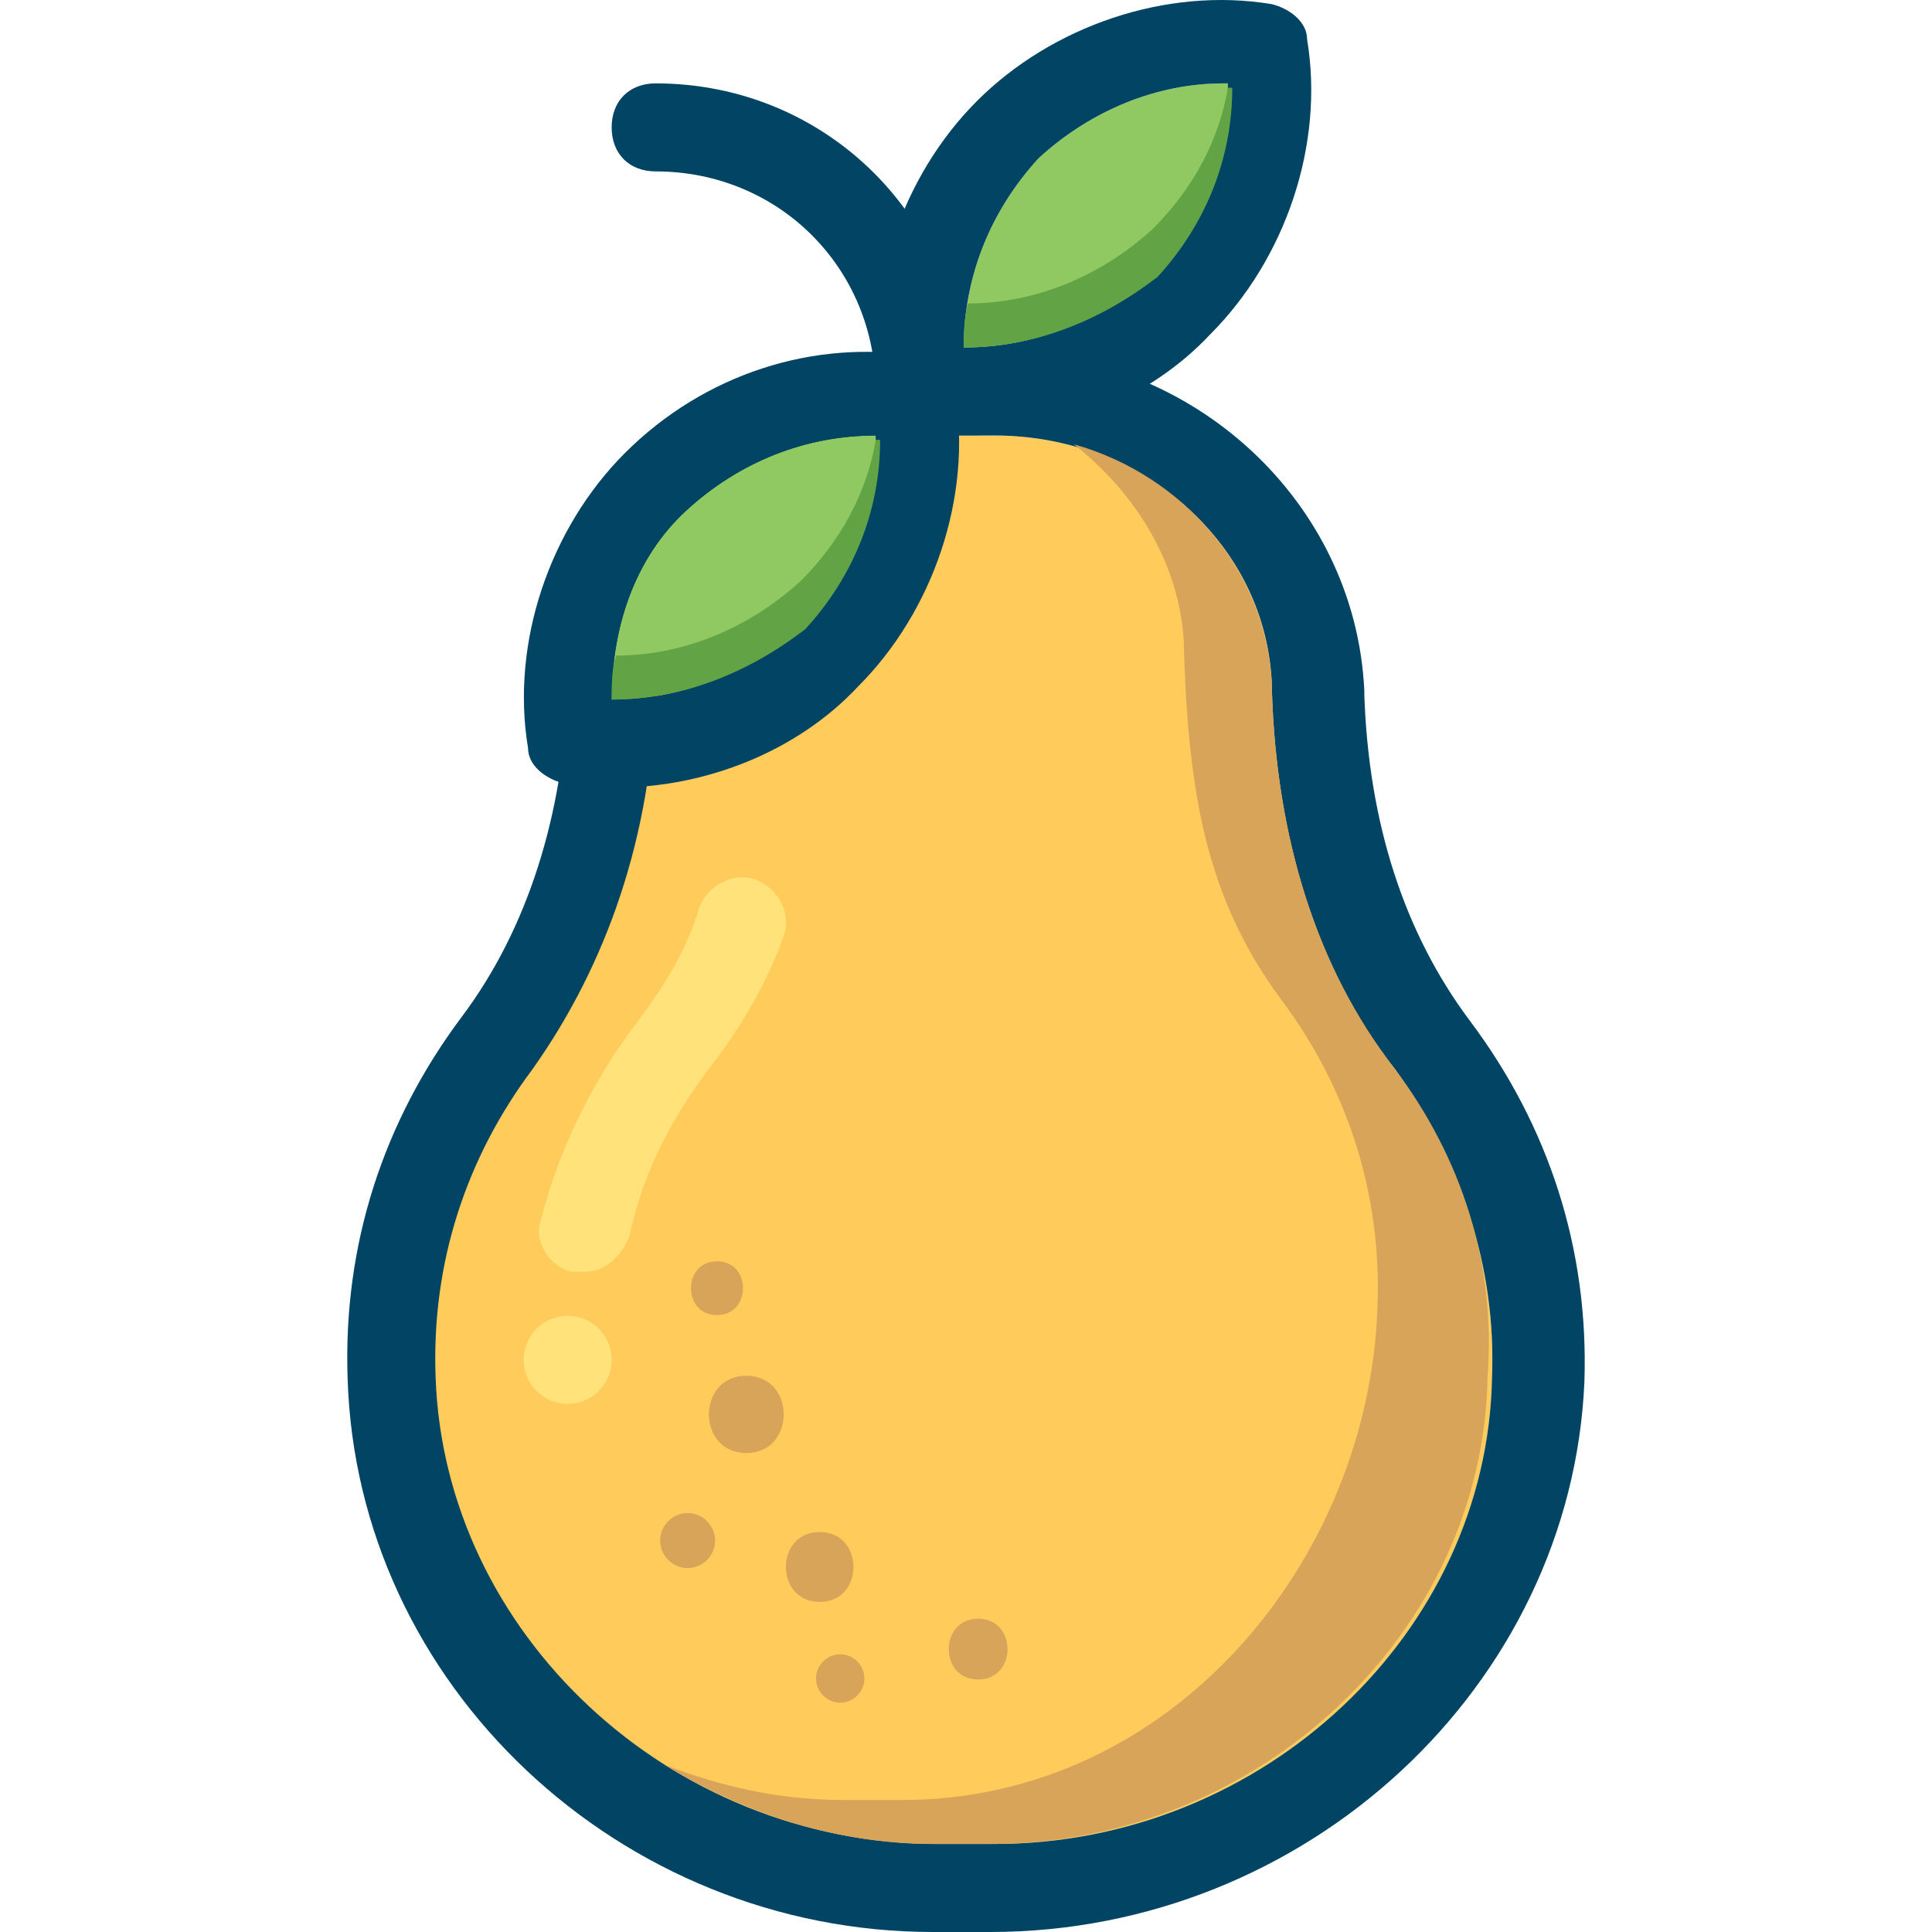 <?xml version="1.0" encoding="UTF-8" standalone="no"?>
<!-- Generator: Adobe Illustrator 16.0.0, SVG Export Plug-In . SVG Version: 6.00 Build 0)  -->

<!-- source: https://publicdomainvectors.org/en/free-clipart/Outlined-pear/69405.html, public domain -->

<svg
   xmlns:dc="http://purl.org/dc/elements/1.1/"
   xmlns:cc="http://creativecommons.org/ns#"
   xmlns:rdf="http://www.w3.org/1999/02/22-rdf-syntax-ns#"
   xmlns:svg="http://www.w3.org/2000/svg"
   xmlns="http://www.w3.org/2000/svg"
   xmlns:sodipodi="http://sodipodi.sourceforge.net/DTD/sodipodi-0.dtd"
   xmlns:inkscape="http://www.inkscape.org/namespaces/inkscape"
   version="1.1"
   id="pear"
   x="0px"
   y="0px"
   width="250"
   height="250"
   viewBox="0 0 250 250"
   enable-background="new 0 0 172 266"
   xml:space="preserve"
   sodipodi:docname="favicon.svg"
   inkscape:version="0.92.5 (2060ec1f9f, 2020-04-08)"><defs
   id="defs43" /><sodipodi:namedview
   pagecolor="#ffffff"
   bordercolor="#666666"
   borderopacity="1"
   objecttolerance="10"
   gridtolerance="10"
   guidetolerance="10"
   inkscape:pageopacity="0"
   inkscape:pageshadow="2"
   inkscape:window-width="1920"
   inkscape:window-height="1080"
   id="namedview41"
   showgrid="false"
   inkscape:zoom="2.5094316"
   inkscape:cx="9.9909237"
   inkscape:cy="124.01359"
   inkscape:window-x="1920"
   inkscape:window-y="-37"
   inkscape:window-maximized="1"
   inkscape:current-layer="pear"
   fit-margin-top="0"
   fit-margin-left="0"
   fit-margin-right="0"
   fit-margin-bottom="0" />
<g
   id="pear_group"
   transform="translate(37.711,-8.733)">
	<path
   d="m 81.306,65.086 c -3.417,0 -5.695,-2.277 -5.695,-5.695 0,-15.947 -12.531,-28.478 -28.478,-28.478 -3.418,0 -5.696,-2.278 -5.696,-5.696 0,-3.418 2.278,-5.695 5.696,-5.695 22.212,0 39.866,17.657 39.866,39.869 0,3.418 -2.275,5.695 -5.693,5.695"
   id="path2"
   inkscape:connector-curvature="0"
   style="fill:#014463" />
	<path
   d="m 86.999,53.695 c 9.116,0 17.66,-3.418 24.496,-9.684 6.262,-6.833 9.678,-15.376 9.678,-24.49 h -0.567 c -8.544,0 -17.087,3.418 -23.923,9.684 -6.263,6.834 -9.684,15.377 -9.684,24.49"
   id="path4"
   inkscape:connector-curvature="0"
   style="fill:#90c962" />
	<path
   d="m 87.572,65.086 c -2.278,0 -4.559,0 -6.836,-0.57 -2.277,-0.57 -4.555,-2.277 -4.555,-4.555 -2.278,-13.669 2.848,-28.478 12.531,-38.162 9.678,-9.681 24.49,-14.809 38.156,-12.528 2.28,0.567 4.561,2.278 4.561,4.555 2.274,13.669 -2.848,28.478 -12.531,38.162 -7.976,8.543 -19.935,13.098 -31.326,13.098 M 86.999,53.695 c 9.116,0 17.66,-3.418 24.496,-9.684 6.262,-6.833 9.678,-15.376 9.678,-24.49 h -0.567 c -8.544,0 -17.087,3.418 -23.923,9.684 -6.263,6.834 -9.684,15.377 -9.684,24.49"
   id="path6"
   inkscape:connector-curvature="0"
   style="fill:#014463" />
	<path
   d="m 87.572,48 c 8.543,0 17.087,-3.418 23.923,-9.683 5.122,-5.126 8.543,-11.391 9.683,-18.225 h 0.567 c 0,9.114 -3.415,17.657 -9.684,24.49 -7.402,5.696 -15.946,9.114 -25.057,9.114 10e-4,-1.708 10e-4,-3.988 0.568,-5.696"
   id="path8"
   inkscape:connector-curvature="0"
   style="fill:#61a345" />
	<path
   d="M 126.868,97.553 C 126.301,79.325 110.353,65.087 90.987,65.087 h -8.541 c -18.797,0 -34.744,14.809 -35.884,32.466 v 0.57 c -0.57,18.794 -6.265,35.311 -15.946,48.98 -8.543,11.391 -13.102,25.063 -12.531,39.869 1.71,33.033 30.755,60.377 65.499,60.377 h 7.404 c 34.746,0 63.791,-27.344 64.358,-60.377 0.573,-14.239 -3.982,-27.905 -12.525,-39.869 -9.685,-13.099 -15.38,-30.186 -15.953,-49.55 0,0.57 0,0.57 0,0"
   id="path10"
   inkscape:connector-curvature="0"
   style="fill:#ffcb5b" />
	<path
   d="m 90.42,258.733 h -7.403 c -40.439,0 -74.613,-31.893 -75.75,-71.762 -0.57,-17.087 4.555,-33.033 14.806,-46.705 8.543,-11.388 13.102,-26.197 13.672,-42.147 V 97.552 C 36.883,73.629 57.957,54.265 83.017,54.265 h 8.543 c 25.063,0 46.132,19.364 47.272,43.854 v 0.57 c 0.573,16.517 5.129,30.755 13.672,42.15 10.251,13.666 15.379,29.612 14.807,46.699 -1.708,39.303 -35.882,71.195 -76.891,71.195 M 83.017,65.086 c -18.794,0 -34.744,14.809 -35.881,32.466 v 0.567 c -0.57,18.797 -6.266,35.314 -15.95,48.983 -8.543,11.391 -13.098,25.063 -12.528,39.869 1.137,33.033 30.186,60.371 64.929,60.371 h 7.406 c 34.741,0 63.786,-27.338 64.359,-60.371 0.567,-14.239 -3.988,-27.911 -12.531,-39.869 C 132.57,134.003 127.442,116.916 126.875,98.119 V 97.552 C 126.302,79.324 110.354,65.086 90.993,65.086 Z"
   id="path12"
   inkscape:connector-curvature="0"
   style="fill:#014463" />
	<path
   d="M 142.82,147.103 C 132.569,134.004 127.441,116.917 126.874,98.12 v -0.57 c -0.573,-14.807 -11.392,-27.338 -25.631,-31.326 7.971,6.265 13.666,15.379 14.239,25.63 v 0.57 c 0.567,18.797 2.848,32.466 12.531,45.568 8.544,11.391 13.099,25.057 12.525,39.869 -1.134,33.033 -26.764,63.791 -61.511,63.791 h -7.403 c -8.543,0 -15.947,-1.713 -23.353,-4.562 10.253,6.27 22.212,10.258 34.744,10.258 h 7.403 c 34.746,0 63.791,-27.344 64.358,-60.377 1.143,-14.806 -3.413,-28.478 -11.956,-39.868"
   id="path14"
   inkscape:connector-curvature="0"
   style="fill:#d8a459" />
	<path
   d="m 38.021,173.306 h -1.707 c -2.848,-0.573 -5.129,-3.988 -3.988,-6.836 2.277,-9.116 6.836,-18.228 12.531,-25.63 3.416,-4.556 6.263,-9.111 7.974,-14.807 1.137,-2.848 4.555,-4.558 7.403,-3.418 2.848,1.137 4.558,4.555 3.418,7.403 -2.278,6.266 -5.696,11.961 -9.684,17.084 -5.125,6.836 -8.543,13.671 -10.25,21.643 -1.141,2.848 -3.418,4.561 -5.697,4.561"
   id="path16"
   inkscape:connector-curvature="0"
   style="fill:#ffe27a" />
	<path
   d="m 35.741,179.001 c 3.143,0 5.696,2.548 5.696,5.696 0,3.142 -2.553,5.694 -5.696,5.694 -3.145,0 -5.695,-2.553 -5.695,-5.694 0,-3.148 2.55,-5.696 5.695,-5.696"
   id="path18"
   inkscape:connector-curvature="0"
   style="fill:#ffe27a" />
	<path
   d="m 65.93,89.579 c 6.266,-6.266 10.251,-15.379 9.684,-24.49 -9.114,0 -17.657,3.415 -24.493,9.681 -6.833,6.266 -9.681,15.379 -9.681,24.493 9.11,0 17.654,-3.418 24.49,-9.684"
   id="path20"
   inkscape:connector-curvature="0"
   style="fill:#90c962" />
	<path
   d="m 42.007,110.651 c -2.277,0 -4.558,0 -6.835,-0.57 -2.278,-0.57 -4.556,-2.278 -4.556,-4.555 C 28.339,91.857 33.464,77.047 43.145,67.364 53.398,57.113 67.638,52.555 81.306,54.835 c 2.278,0.567 4.556,2.278 4.556,4.556 2.278,13.668 -2.848,28.478 -12.529,38.162 -7.974,8.543 -19.935,13.098 -31.326,13.098 M 41.437,99.26 c 9.113,0 17.657,-3.418 24.49,-9.683 6.266,-6.263 10.254,-15.376 9.684,-24.49 -9.113,0 -17.657,3.418 -24.49,9.684 -6.836,6.262 -9.684,15.375 -9.684,24.489"
   id="path22"
   inkscape:connector-curvature="0"
   style="fill:#014463" />
	<path
   d="m 42.007,93.564 c 8.543,0 17.087,-3.418 23.923,-9.684 5.125,-5.125 8.543,-11.392 9.681,-18.225 h 0.57 c 0,9.114 -3.418,17.657 -9.684,24.49 -7.403,5.695 -15.947,9.113 -25.06,9.113 0,-1.705 0,-3.986 0.57,-5.694"
   id="path24"
   inkscape:connector-curvature="0"
   style="fill:#61a345" />
	<g
   id="spots">
		<path
   d="m 55.065,171.944 c -4.488,0 -4.488,6.96 0,6.96 4.488,0 4.488,-6.96 0,-6.96 z"
   id="path26"
   inkscape:connector-curvature="0"
   style="fill:#d8a459" />
		<path
   d="m 58.862,186.751 c -6.451,0 -6.451,10.003 0,10.003 6.45,0 6.45,-10.003 0,-10.003 z"
   id="path28"
   inkscape:connector-curvature="0"
   style="fill:#d8a459" />
		<path
   d="m 51.268,204.52 c -1.94,0 -3.56,1.62 -3.56,3.561 0,1.941 1.62,3.56 3.56,3.56 1.94,0 3.56,-1.619 3.56,-3.56 0,-1.941 -1.62,-3.561 -3.56,-3.561 z"
   id="path30"
   inkscape:connector-curvature="0"
   style="fill:#d8a459" />
		<path
   d="m 68.354,206.977 c -5.831,0 -5.831,9.041 0,9.041 5.832,0 5.832,-9.041 0,-9.041 z"
   id="path32"
   inkscape:connector-curvature="0"
   style="fill:#d8a459" />
		<path
   d="m 71.012,222.794 c -1.708,0 -3.132,1.425 -3.132,3.132 0,1.708 1.425,3.133 3.132,3.133 1.707,0 3.133,-1.425 3.133,-3.133 0,-1.707 -1.425,-3.132 -3.133,-3.132 z"
   id="path34"
   inkscape:connector-curvature="0"
   style="fill:#d8a459" />
		<path
   d="m 88.858,218.194 c -5.073,0 -5.073,7.867 0,7.867 5.075,0.001 5.075,-7.867 0,-7.867 z"
   id="path36"
   inkscape:connector-curvature="0"
   style="fill:#d8a459" />
	</g>
</g>
</svg>
